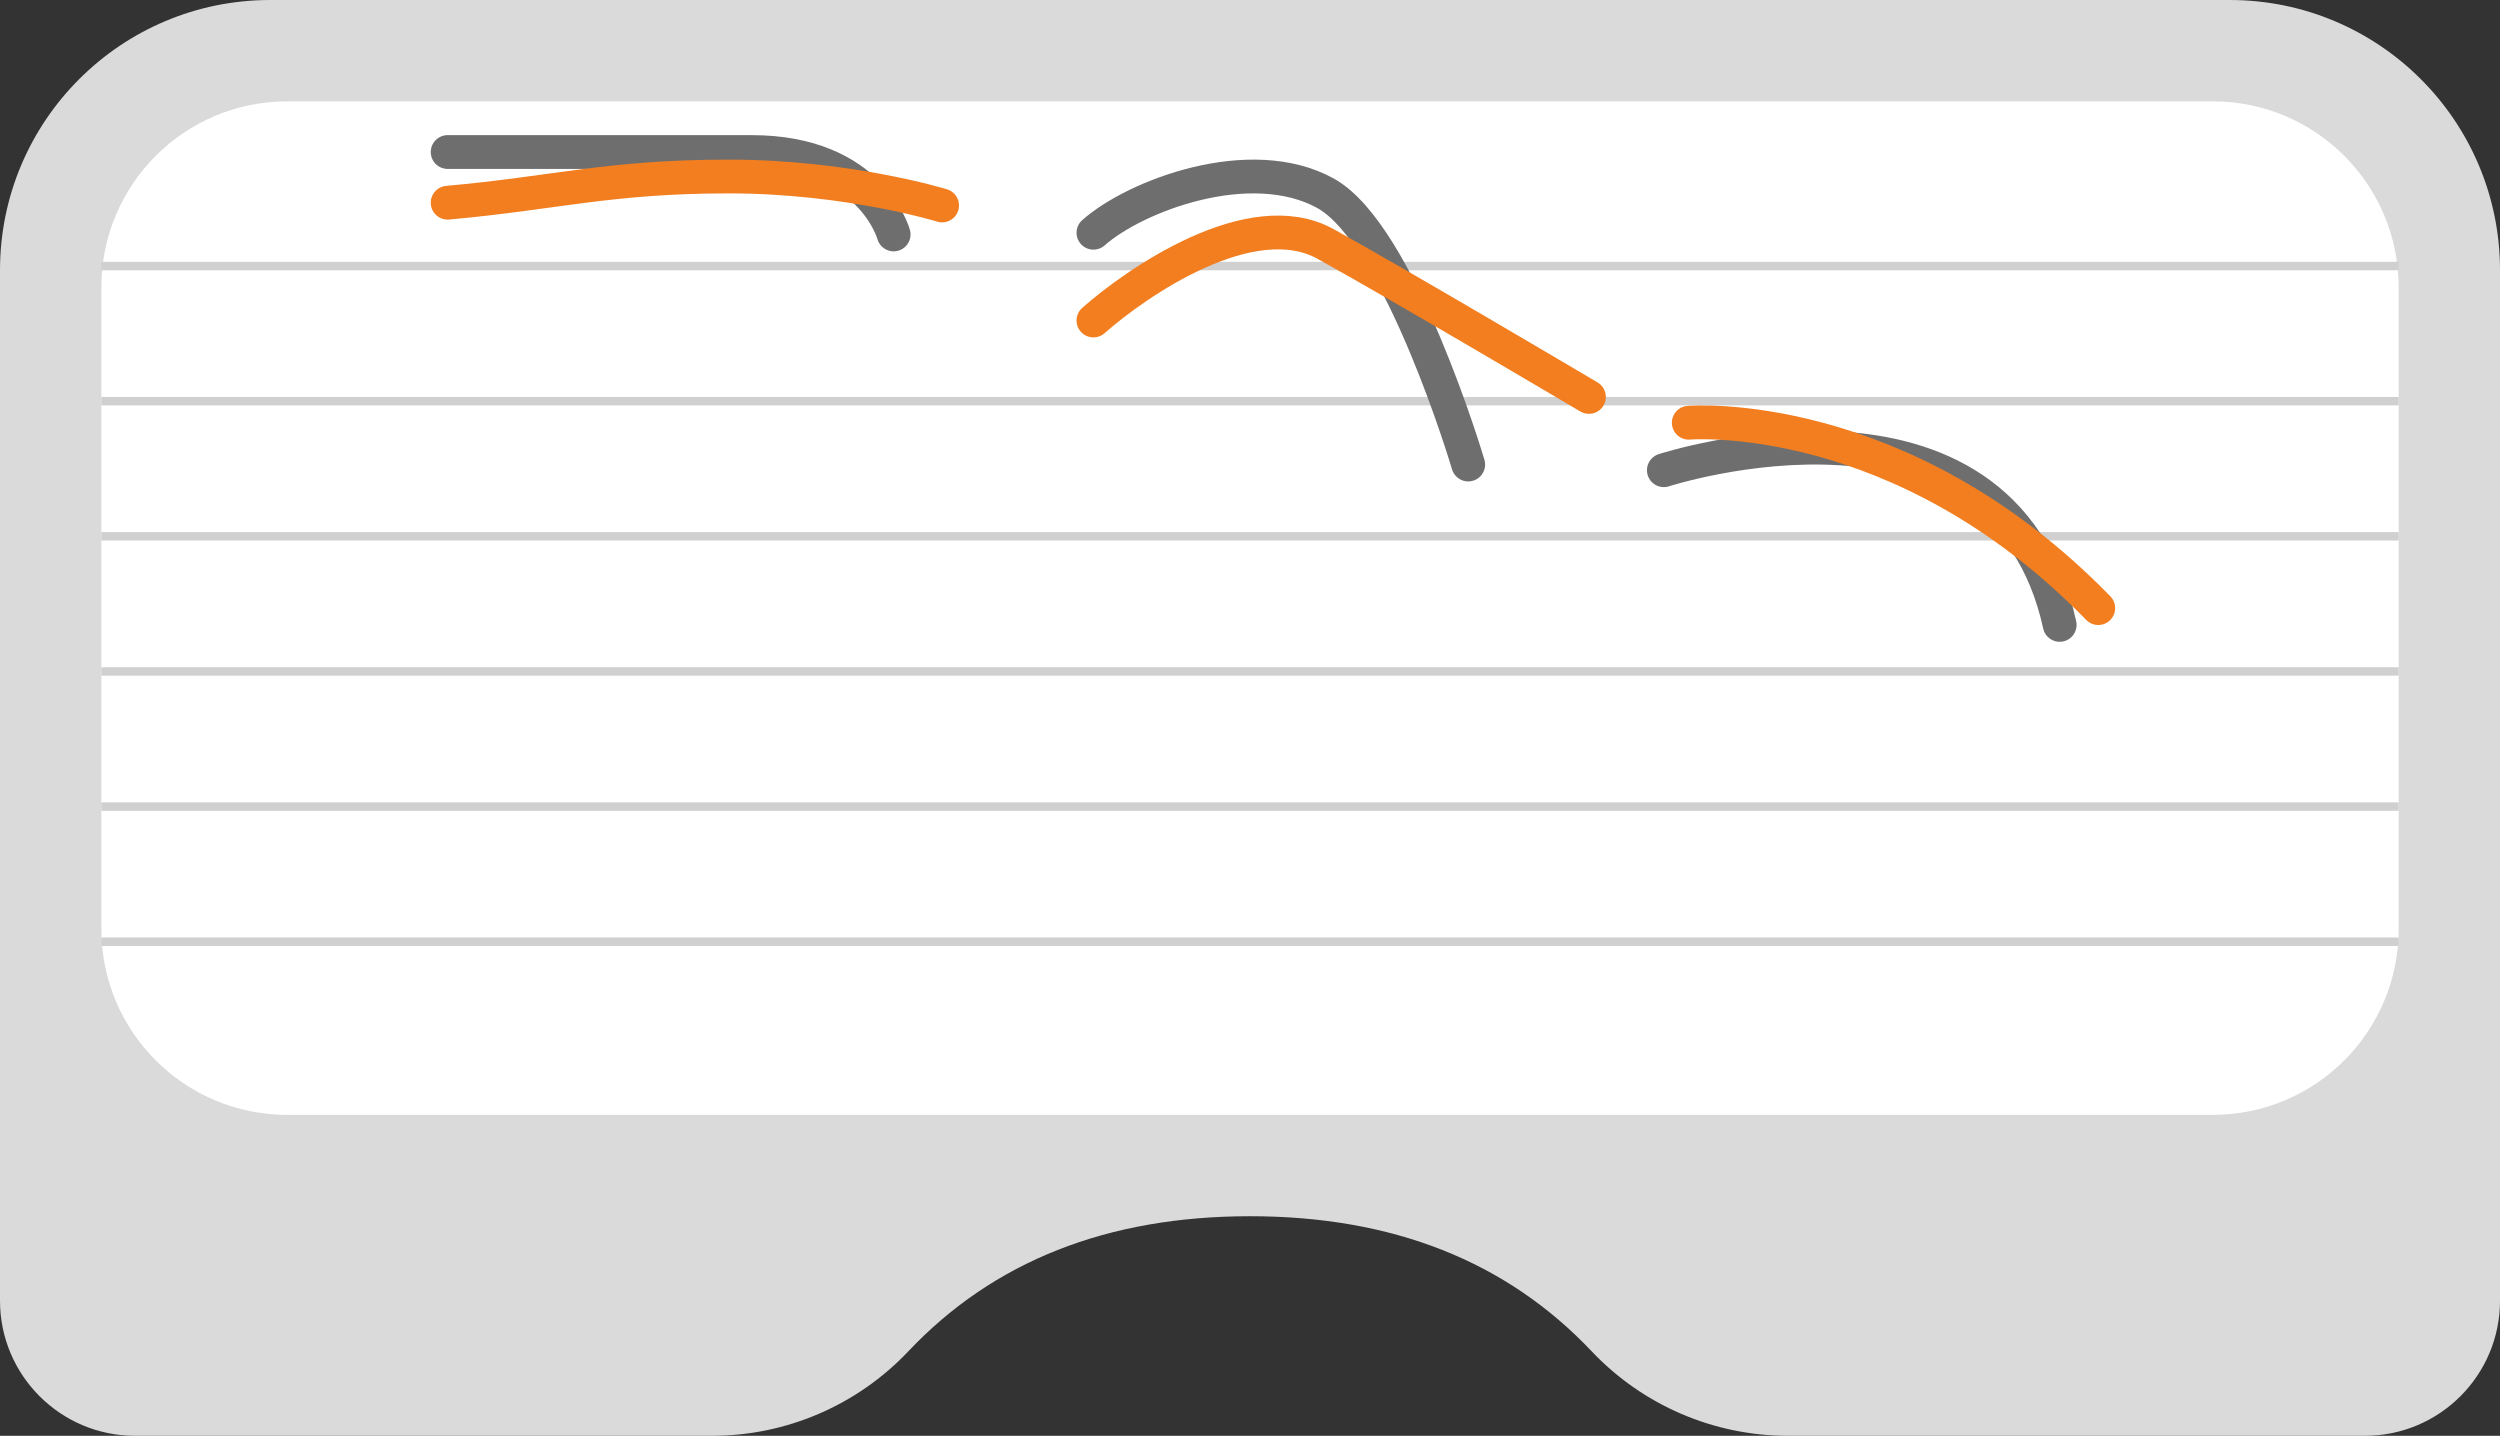 <?xml version="1.0" encoding="UTF-8"?>
<svg width="296px" height="170px" viewBox="0 0 296 170" version="1.1" xmlns="http://www.w3.org/2000/svg" xmlns:xlink="http://www.w3.org/1999/xlink">
    <rect x="0" y="0" width="296" height="170" fill="#333333" stroke="none"/>
    <title>Group 2 Copy 13</title>
    <g id="-page1" stroke="none" stroke-width="1" fill="none" fill-rule="evenodd">
        <g id="Group-2-Copy-13">
            <path d="M32,0 L264,0 C281.673,-3.24649801e-15 296,14.327 296,32 L296,154 C296,162.837 288.837,170 280,170 L211.698,170 C202.902,170 194.494,166.379 188.449,159.989 C178.367,149.33 164.884,144 148,144 C131.116,144 117.633,149.33 107.551,159.989 C101.507,166.379 93.098,170 84.302,170 L16,170 C7.163,170 1.082166e-15,162.837 0,154 L0,32 C-2.164332e-15,14.327 14.327,3.24649801e-15 32,0 Z" id="Rectangle" fill="#DADADA" fill-rule="nonzero"></path>
            <path d="M34,12 L262,12 C274.15,12 284,21.85 284,34 L284,110 C284,122.15 274.15,132 262,132 L34,132 C21.85,132 12,122.15 12,110 L12,34 C12,21.85 21.85,12 34,12 Z" id="Rectangle" fill="#FFFFFF"></path>
            <g id="Group" transform="translate(12, 18)">
                <rect id="Rectangle" fill="#D0D0D0" x="0" y="13" width="272" height="1"></rect>
                <rect id="Rectangle-Copy-3" fill="#D0D0D0" x="0" y="45" width="272" height="1"></rect>
                <rect id="Rectangle-Copy-5" fill="#D0D0D0" x="0" y="77" width="272" height="1"></rect>
                <rect id="Rectangle-Copy-2" fill="#D0D0D0" x="0" y="29" width="272" height="1"></rect>
                <rect id="Rectangle-Copy-4" fill="#D0D0D0" x="0" y="61" width="272" height="1"></rect>
                <rect id="Rectangle-Copy-6" fill="#D0D0D0" x="0" y="93" width="272" height="1"></rect>
                <path d="M41,9.758 C41,9.758 43.636,1.95399252e-14 57.801,1.95399252e-14 C71.967,1.95399252e-14 79.473,1.95399252e-14 93.808,1.95399252e-14" id="Path" stroke="#6E6E6E" stroke-width="4" stroke-linecap="round" transform="translate(67.404, 4.879) scale(-1, 1) translate(-67.404, -4.879) "></path>
                <path d="M117.462,37 C117.462,37 125.526,9.758 134.367,4.879 C143.208,-2.57571742e-14 156.831,5.131 161.838,9.558" id="Path-Copy" stroke="#6E6E6E" stroke-width="4" stroke-linecap="round" transform="translate(139.65, 19.949) scale(-1, 1) translate(-139.65, -19.949) "></path>
                <path d="M185,37.675 C185,37.675 225.007,24.675 231.868,55.988" id="Path" stroke="#6E6E6E" stroke-width="4" stroke-linecap="round"></path>
                <path d="M41,6.328 C41,6.328 52.088,2.898 66.254,2.898 C80.419,2.898 86.965,4.879 99.544,6" id="Path" stroke="#F27E20" stroke-width="4" stroke-linecap="round" transform="translate(70.272, 4.613) scale(-1, 1) translate(-70.272, -4.613) "></path>
                <path d="M117.462,29 C117.462,29 139.821,15.758 148.662,10.879 C157.502,6 171.126,15.522 176.132,19.949" id="Path-Copy" stroke="#F27E20" stroke-width="4" stroke-linecap="round" transform="translate(146.797, 19.261) scale(-1, 1) translate(-146.797, -19.261) "></path>
                <path d="M187.949,32.052 C187.949,32.052 213.001,29.95 236.435,54" id="Path" stroke="#F27E20" stroke-width="4" stroke-linecap="round"></path>
            </g>
        </g>
    </g>
</svg>